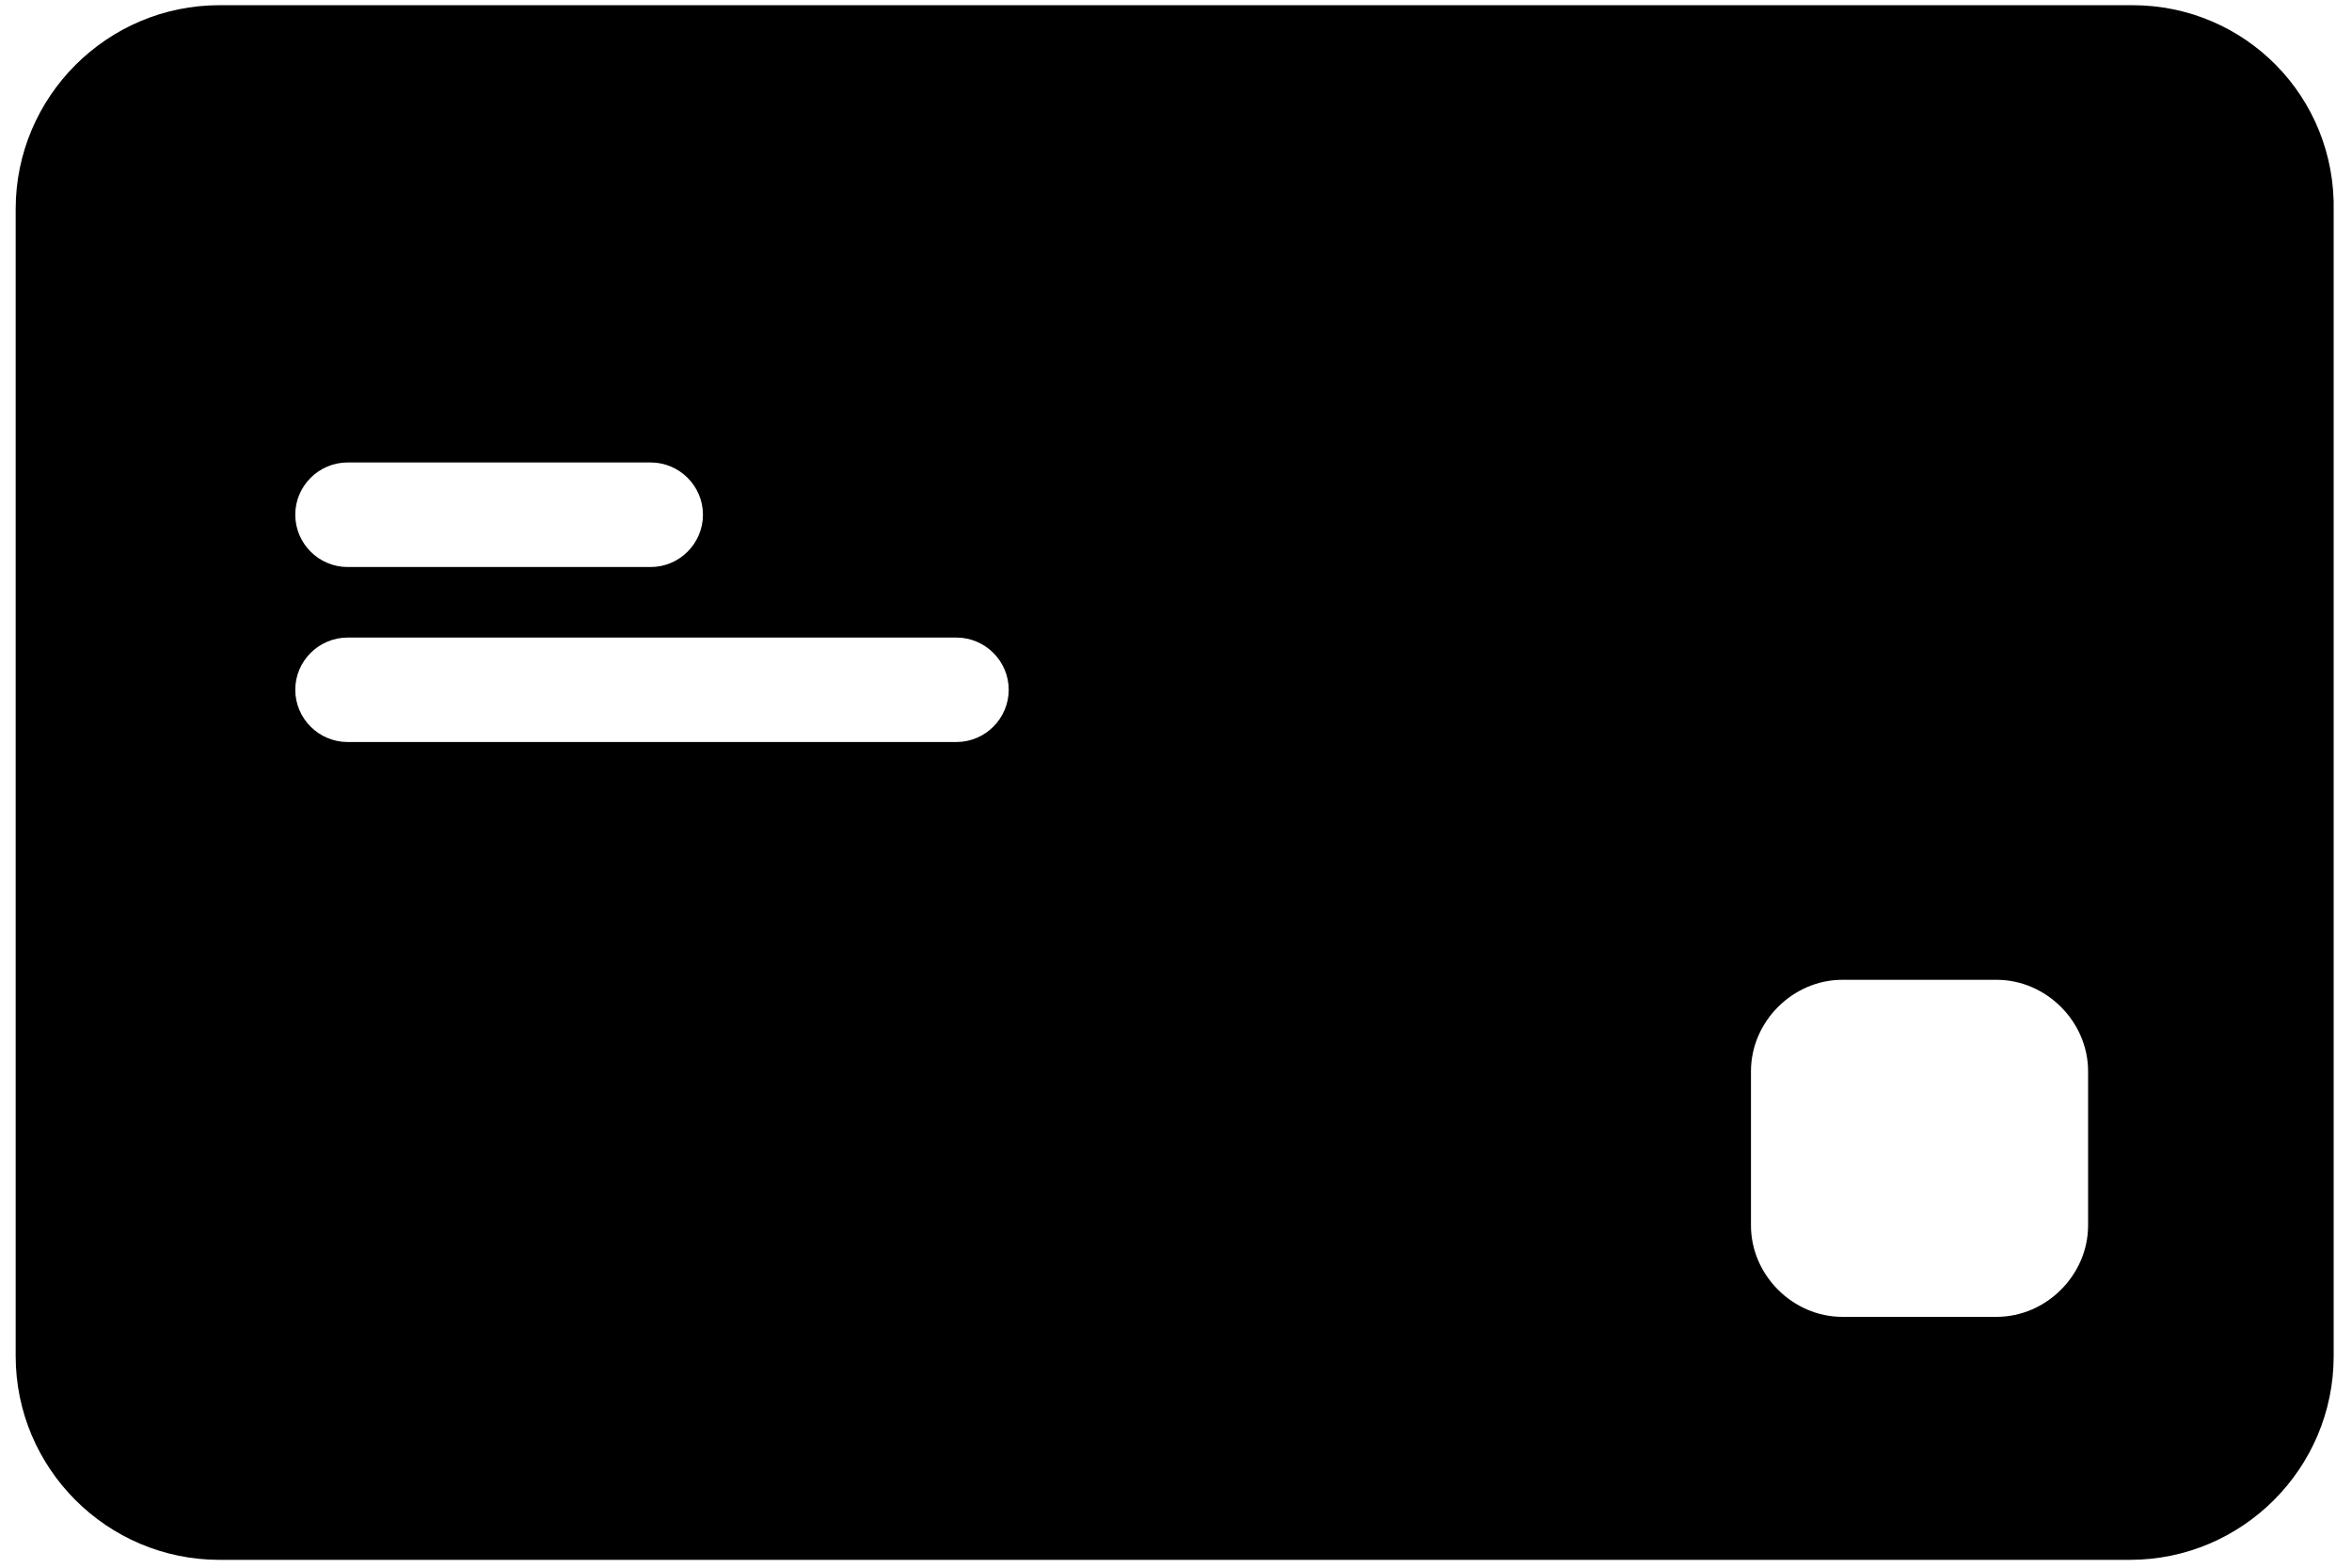 <svg xmlns="http://www.w3.org/2000/svg" width="24" height="16" viewBox="0 0 24 16">
  <path fill="#000000" d="M21.76,0.053 L2.24,0.053 C1.093,0.053 0.16,0.987 0.16,2.133 L0.16,13.84 C0.16,14.987 1.093,15.92 2.24,15.92 L21.733,15.92 C22.88,15.92 23.813,14.987 23.813,13.84 L23.813,2.16 C23.84,0.987 22.907,0.053 21.76,0.053 Z M3.547,4.72 L6.64,4.72 C6.933,4.72 7.173,4.96 7.173,5.253 C7.173,5.547 6.933,5.787 6.64,5.787 L3.547,5.787 C3.253,5.787 3.013,5.547 3.013,5.253 C3.013,4.96 3.253,4.72 3.547,4.72 Z M9.76,7.573 L3.547,7.573 C3.253,7.573 3.013,7.333 3.013,7.04 C3.013,6.747 3.253,6.507 3.547,6.507 L9.76,6.507 C10.053,6.507 10.293,6.747 10.293,7.04 C10.293,7.333 10.053,7.573 9.76,7.573 Z M21.307,12.507 C21.307,13.013 20.88,13.44 20.373,13.44 L18.8,13.44 C18.293,13.44 17.867,13.013 17.867,12.507 L17.867,10.933 C17.867,10.427 18.293,10 18.8,10 L20.373,10 C20.88,10 21.307,10.427 21.307,10.933 L21.307,12.507 Z"/>
</svg>
